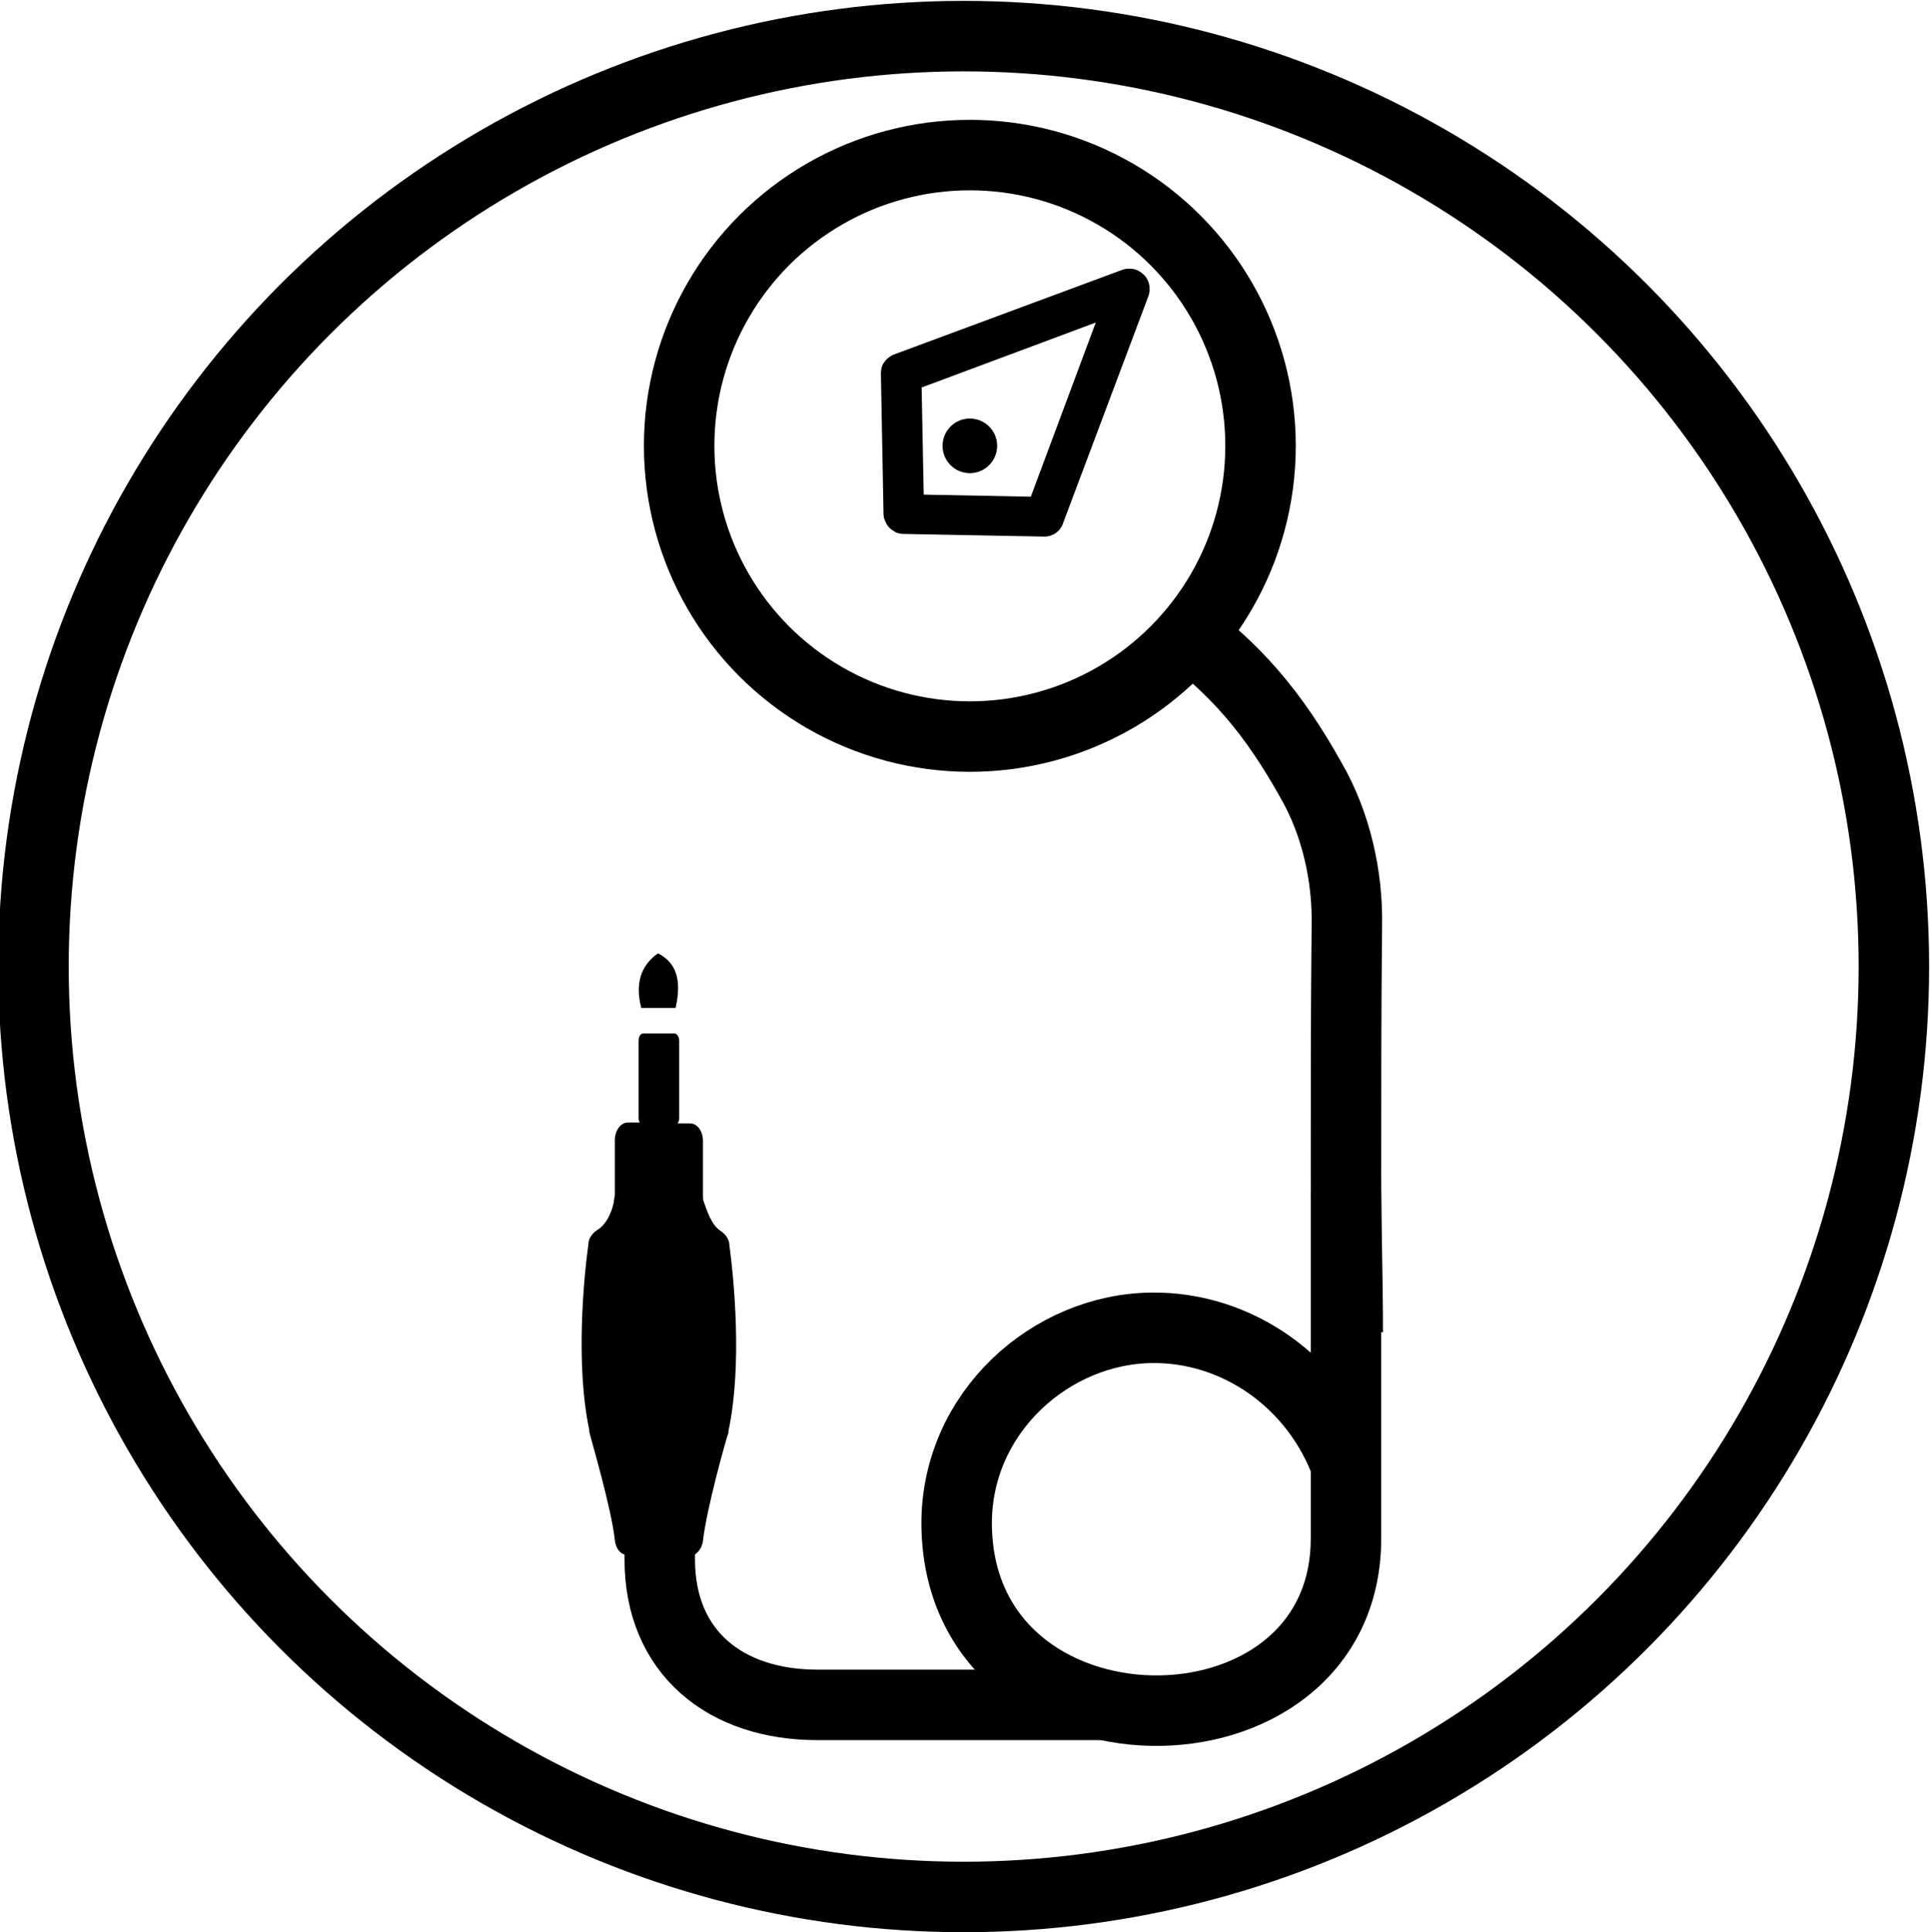 <?xml version="1.0" encoding="utf-8"?>
<!-- Generator: Adobe Illustrator 24.1.0, SVG Export Plug-In . SVG Version: 6.00 Build 0)  -->
<svg version="1.1" id="Layer_1" xmlns="http://www.w3.org/2000/svg" xmlns:xlink="http://www.w3.org/1999/xlink" x="0px" y="0px"
	 viewBox="0 0 219.1 219.3" style="enable-background:new 0 0 219.1 219.3;" xml:space="preserve">
<style type="text/css">
	.st0{fill:none;stroke:#000000;stroke-width:8;stroke-miterlimit:10;}
	.st1{stroke:#000000;stroke-width:4;stroke-linecap:round;stroke-linejoin:round;stroke-miterlimit:10;}
	.st2{stroke:#000000;stroke-miterlimit:10;}
	.st3{fill:none;}
</style>
<circle class="st0" cx="109.4" cy="109.7" r="105.6"/>
<g>
	<path d="M74.7,108.2c2.1,1.1,2.7,3,2,6.2h-3.9C72.1,111.7,72.7,109.6,74.7,108.2z"/>
	<path d="M73.9,117.3h2.7c0.2,0,0.5,0.3,0.5,0.8v8.8c0,0.4-0.2,0.8-0.5,0.8H73c-0.2,0-0.5-0.3-0.5-0.8v-8.8c0-0.4,0.2-0.8,0.5-0.8
		H73.9"/>
	<path d="M82.8,141.3c0-0.6-0.4-1.2-1-1.6c-1.1-0.7-1.6-2.5-1.9-3.3c-0.1-0.2-0.1-0.5-0.1-0.7v-6.2c0-1.1-0.6-2-1.5-2h-3.5v-0.1
		h-3.5c-0.9,0-1.5,1-1.5,2v6.2c0,0.2-0.1,0.5-0.1,0.7c-0.1,0.8-0.7,2.6-1.9,3.3c-0.6,0.4-1,1-1,1.6c-0.5,3.6-1.5,13.6,0.1,21.1
		c0,0.1,0,0.1,0,0.2c0.2,0.9,2.5,8.6,2.9,12.3c0.1,1,0.7,1.7,1.5,1.7h3.5v0.1h3.5c0.7,0,1.4-0.8,1.5-1.7c0.4-3.6,2.6-11.5,2.9-12.3
		c0-0.1,0-0.1,0-0.2C84.3,154.9,83.3,145,82.8,141.3z"/>
	<path class="st1" d="M128.5,32.9c0-0.1,0-0.1,0-0.1c0-0.1,0-0.1,0-0.1l0,0c0-0.1-0.1-0.1-0.1-0.1l-0.1-0.1l0,0c-0.1,0-0.1,0-0.1,0
		h-0.1l-25.9,9.6c-0.1,0.1-0.2,0.1-0.2,0.2l0.3,16c0,0.1,0.1,0.1,0.1,0.2c0.1,0.1,0.1,0.1,0.2,0.1l16,0.3c0.1,0,0.2-0.1,0.2-0.2
		L128.5,32.9z M102.9,58.1l-0.3-15.5l25.2-9.4l-9.4,25.2L102.9,58.1z"/>
	<path class="st0" d="M125,193.5H92.8c-10.5,0-17.9-6-17.9-16.5v-39"/>
	<path class="st0" d="M153,151.2c0-6-0.2-12-0.2-17.9c0-9.5,0-18.9,0.1-28.3c0.1-5.5-1.2-11.5-4.1-16.5c-4.2-7.5-8.5-12.7-15.5-17.7
		"/>
	<path class="st0" d="M152.8,135.3v39.3c0,26.4-44.1,26.3-44.2-1.7c0-12.6,10.7-22.1,22.2-22.2c9.6-0.1,18.6,6.1,22.1,15.8"/>
	<circle class="st0" cx="110.1" cy="50.6" r="33"/>
	<circle class="st2" cx="110.1" cy="50.6" r="2.6"/>
</g>
<rect x="108.4" y="21.7" class="st3" width="9.9" height="8.4"/>
</svg>
